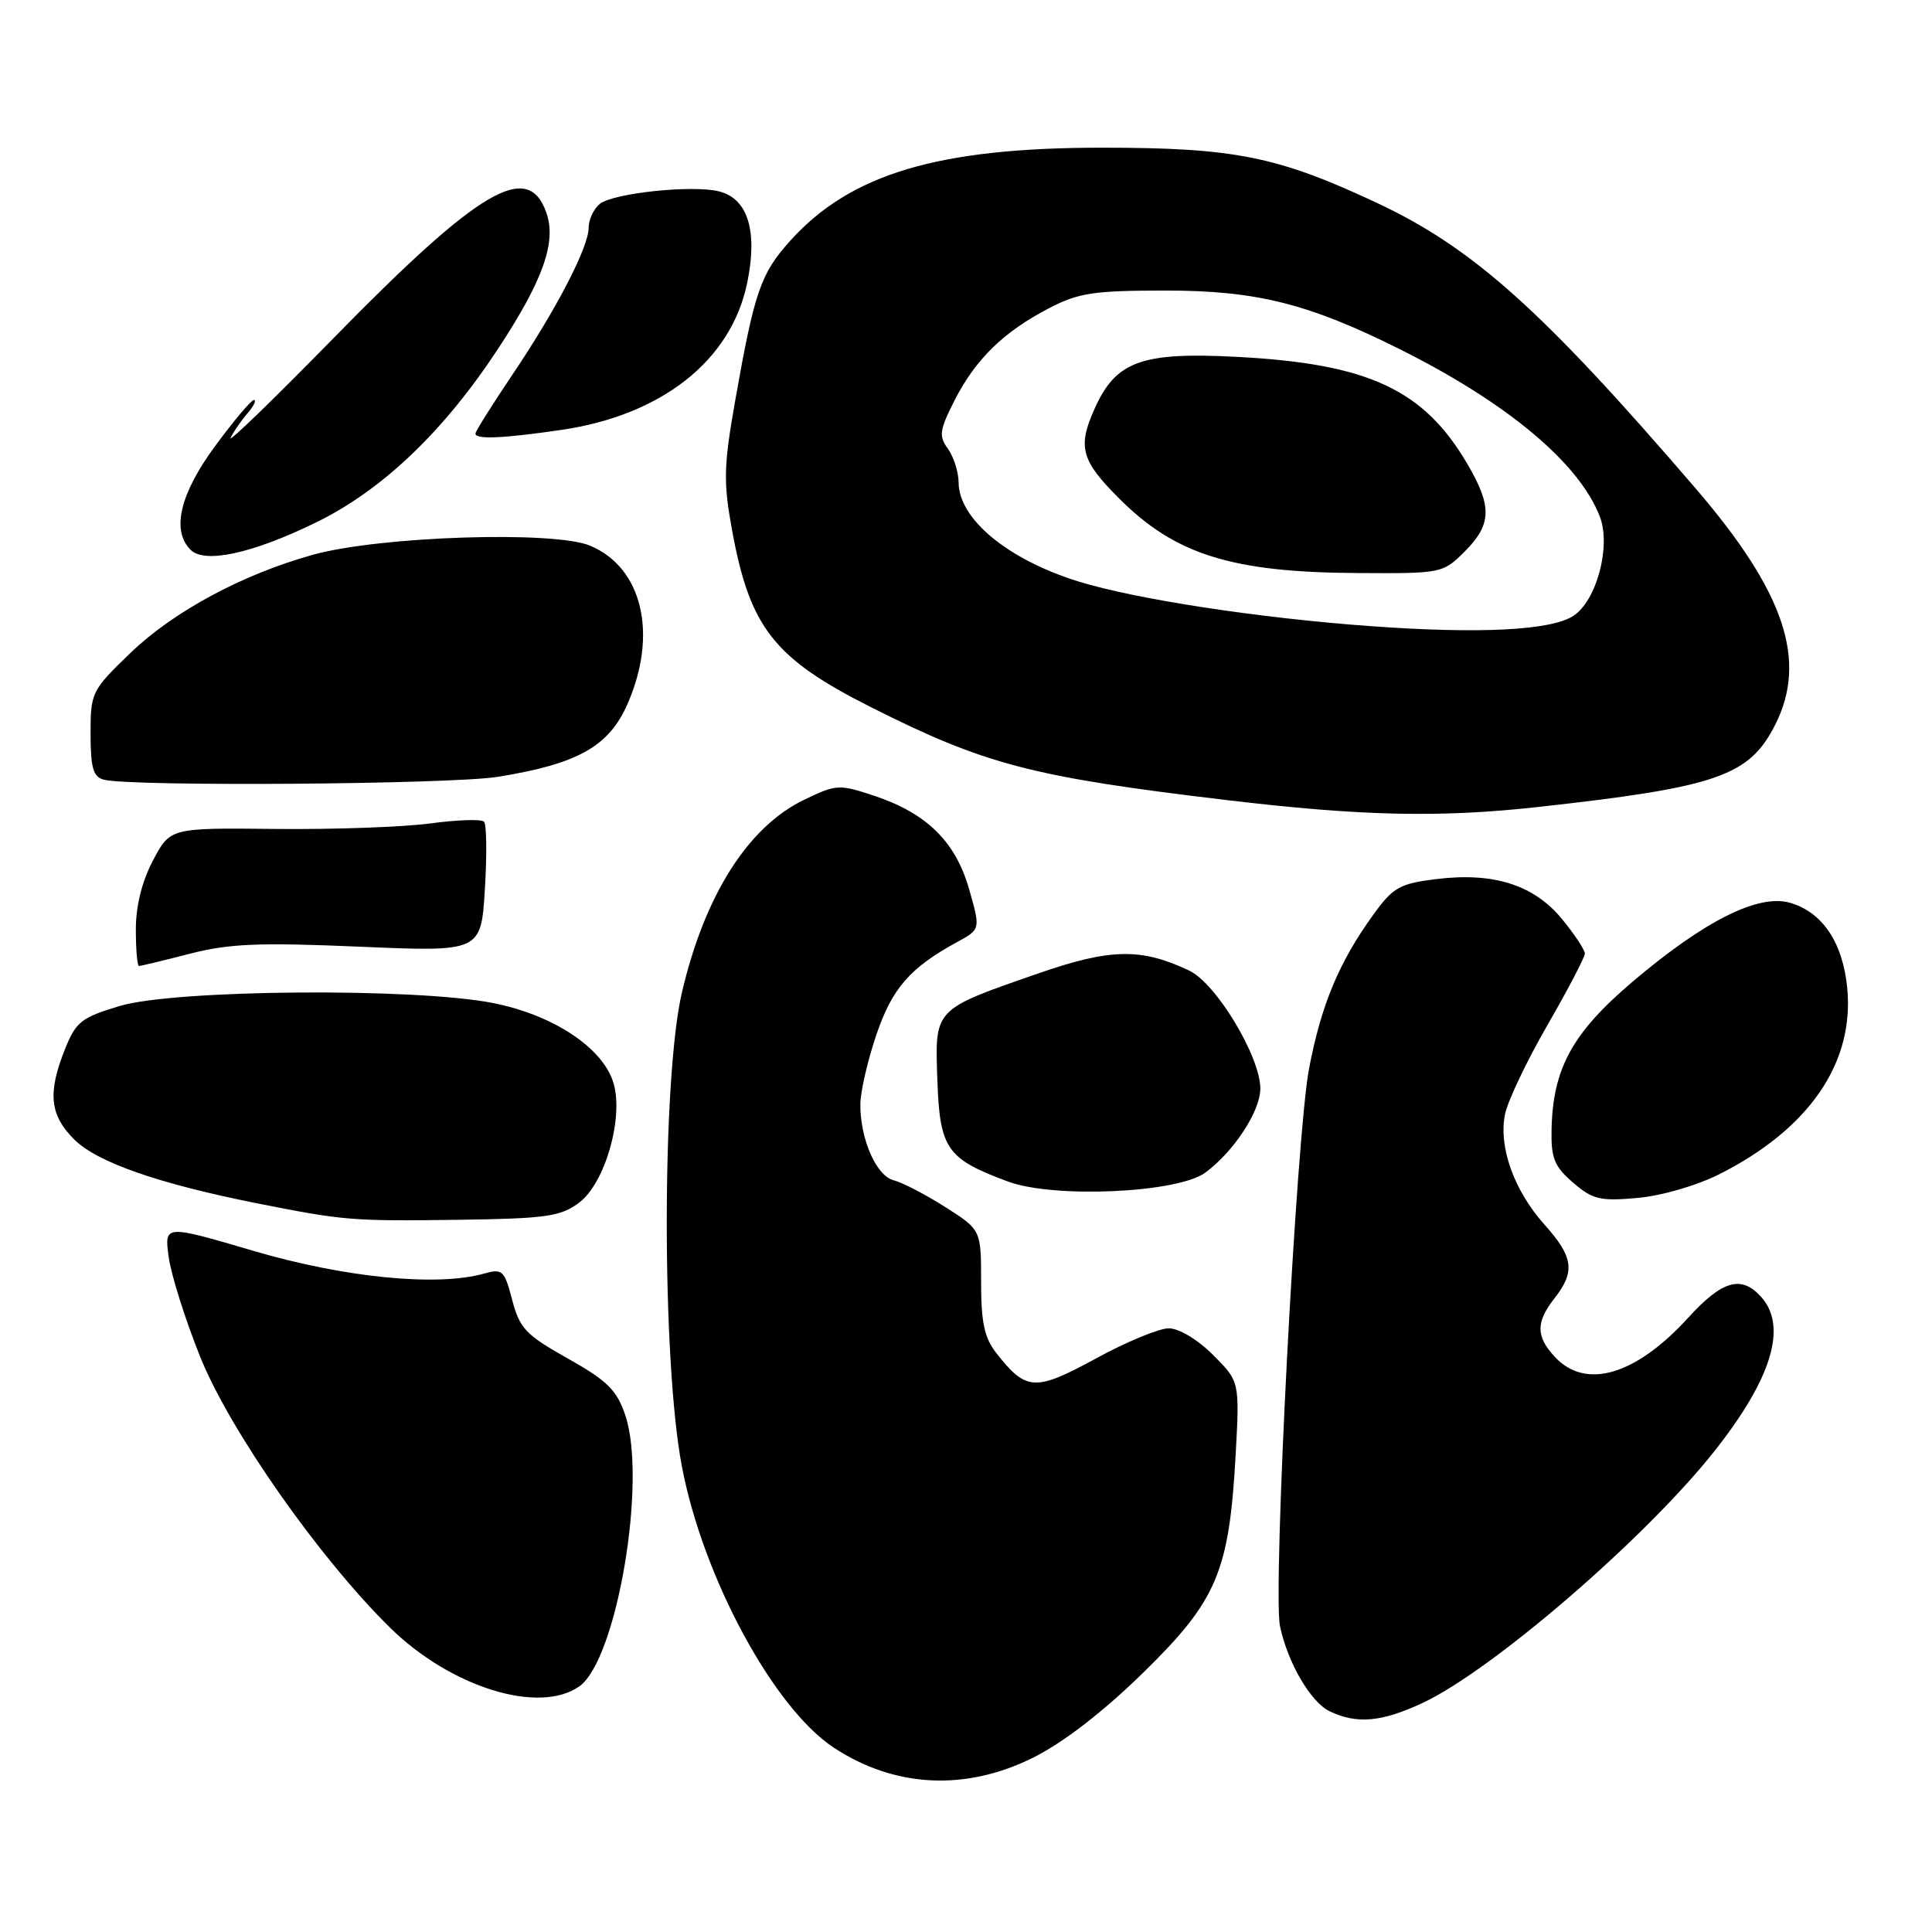 <?xml version="1.0" encoding="UTF-8" standalone="no"?>
<!DOCTYPE svg PUBLIC "-//W3C//DTD SVG 1.1//EN" "http://www.w3.org/Graphics/SVG/1.1/DTD/svg11.dtd" >
<svg xmlns="http://www.w3.org/2000/svg" xmlns:xlink="http://www.w3.org/1999/xlink" version="1.1" viewBox="0 0 256 256">
 <g >
 <path fill="currentColor"
d=" M 136.93 232.88 C 140.94 230.87 146.17 226.83 151.49 221.63 C 161.26 212.07 162.87 208.28 163.73 192.78 C 164.26 183.06 164.26 183.06 160.73 179.53 C 158.67 177.47 156.22 176.01 154.85 176.01 C 153.56 176.02 149.21 177.82 145.19 180.02 C 137.19 184.38 135.97 184.32 132.08 179.37 C 130.43 177.28 130.00 175.30 130.00 169.84 C 130.00 162.96 130.00 162.96 125.25 159.94 C 122.64 158.28 119.57 156.68 118.43 156.40 C 116.12 155.81 114.00 151.01 114.00 146.37 C 114.00 144.73 114.94 140.61 116.09 137.21 C 118.19 130.97 120.57 128.23 126.84 124.82 C 129.93 123.13 129.93 123.13 128.41 117.82 C 126.61 111.50 122.79 107.76 115.80 105.43 C 111.17 103.90 110.80 103.92 106.52 105.99 C 99.10 109.58 93.36 118.65 90.36 131.50 C 87.69 142.96 87.68 180.15 90.34 194.24 C 93.13 208.98 102.51 226.36 110.52 231.60 C 118.61 236.90 127.97 237.35 136.93 232.88 Z  M 188.50 225.65 C 197.69 221.35 217.87 203.97 227.03 192.46 C 234.77 182.74 236.90 175.76 233.35 171.83 C 230.72 168.93 228.20 169.66 223.70 174.60 C 216.75 182.23 210.12 184.19 206.04 179.81 C 203.50 177.09 203.49 175.20 206.00 172.00 C 208.75 168.48 208.49 166.55 204.64 162.25 C 200.62 157.76 198.55 151.99 199.42 147.66 C 199.76 145.92 202.29 140.62 205.02 135.87 C 207.76 131.13 210.00 126.84 210.00 126.35 C 210.00 125.86 208.63 123.79 206.95 121.75 C 203.22 117.23 197.85 115.54 190.26 116.49 C 185.48 117.08 184.58 117.59 182.00 121.16 C 177.44 127.46 175.08 133.10 173.46 141.57 C 171.77 150.39 168.62 210.85 169.61 215.50 C 170.64 220.34 173.67 225.54 176.18 226.75 C 179.78 228.48 183.06 228.19 188.50 225.65 Z  M 76.75 223.46 C 81.73 219.98 85.77 196.17 82.85 187.51 C 81.72 184.18 80.47 182.95 75.24 180.01 C 69.68 176.89 68.86 176.03 67.87 172.26 C 66.84 168.31 66.58 168.07 64.13 168.76 C 57.92 170.51 45.68 169.30 33.63 165.76 C 21.77 162.27 21.77 162.27 22.35 166.55 C 22.67 168.91 24.54 174.83 26.50 179.72 C 30.40 189.48 42.24 206.38 51.67 215.66 C 59.69 223.56 71.41 227.21 76.75 223.46 Z  M 76.71 159.38 C 80.14 156.84 82.64 148.22 81.31 143.57 C 79.97 138.90 73.37 134.50 65.34 132.91 C 55.00 130.86 23.15 131.11 15.86 133.30 C 10.78 134.82 10.06 135.39 8.61 139.02 C 6.29 144.82 6.59 147.74 9.83 150.98 C 12.85 154.00 20.97 156.84 34.03 159.44 C 45.54 161.73 46.61 161.82 60.71 161.63 C 72.34 161.47 74.26 161.20 76.71 159.38 Z  M 227.90 155.55 C 239.74 149.55 245.72 140.83 244.77 130.94 C 244.19 124.89 241.48 120.86 237.18 119.62 C 232.98 118.42 225.83 122.01 216.29 130.11 C 208.35 136.86 205.76 141.58 205.59 149.64 C 205.51 153.48 205.95 154.56 208.45 156.71 C 211.05 158.95 212.04 159.18 217.01 158.73 C 220.22 158.44 224.88 157.08 227.90 155.55 Z  M 159.72 155.37 C 163.51 152.57 167.00 147.23 167.00 144.24 C 167.00 140.01 161.15 130.30 157.58 128.61 C 151.20 125.58 147.12 125.66 137.50 129.01 C 123.64 133.83 123.87 133.59 124.21 143.20 C 124.53 152.24 125.46 153.56 133.56 156.56 C 139.66 158.82 156.08 158.08 159.72 155.37 Z  M 25.17 126.37 C 30.39 125.03 34.34 124.87 47.62 125.44 C 63.74 126.13 63.74 126.13 64.25 117.81 C 64.53 113.24 64.48 109.22 64.13 108.87 C 63.78 108.52 60.58 108.63 57.00 109.11 C 53.42 109.59 44.21 109.92 36.53 109.84 C 22.56 109.69 22.56 109.69 20.28 114.00 C 18.81 116.78 18.00 120.04 18.00 123.16 C 18.00 125.82 18.19 128.00 18.42 128.00 C 18.65 128.00 21.69 127.27 25.17 126.37 Z  M 203.81 106.93 C 227.61 104.29 231.80 102.83 235.25 95.98 C 239.51 87.49 236.46 78.44 224.74 64.79 C 204.42 41.14 195.20 32.87 182.50 26.91 C 169.28 20.71 163.60 19.57 146.00 19.57 C 124.33 19.57 112.72 23.03 104.74 31.87 C 100.78 36.25 99.97 38.61 97.39 53.24 C 95.89 61.78 95.84 63.89 97.00 70.24 C 99.36 83.17 102.55 87.23 115.40 93.70 C 130.52 101.32 136.71 102.94 162.50 106.01 C 180.38 108.14 190.75 108.37 203.81 106.93 Z  M 65.99 102.93 C 76.57 101.22 80.67 98.91 83.14 93.30 C 87.21 84.03 85.13 75.21 78.18 72.30 C 73.39 70.30 50.34 71.05 41.50 73.50 C 32.15 76.09 22.99 81.02 17.25 86.55 C 12.14 91.48 12.00 91.76 12.00 97.23 C 12.00 101.74 12.35 102.94 13.75 103.31 C 17.35 104.25 59.75 103.94 65.99 102.93 Z  M 41.83 69.25 C 50.63 64.97 58.80 57.18 66.02 46.18 C 71.96 37.14 73.76 32.07 72.40 28.20 C 69.97 21.23 63.56 25.01 44.16 44.84 C 36.27 52.90 30.15 58.83 30.56 58.00 C 30.97 57.17 31.98 55.71 32.81 54.75 C 33.63 53.79 34.01 53.00 33.65 53.00 C 33.29 53.00 30.97 55.75 28.50 59.11 C 23.84 65.44 22.69 70.29 25.25 72.85 C 27.12 74.72 33.40 73.36 41.83 69.25 Z  M 74.28 56.98 C 87.66 55.05 96.86 47.80 99.00 37.52 C 100.43 30.63 99.11 26.32 95.28 25.36 C 91.77 24.47 81.19 25.59 79.46 27.03 C 78.66 27.70 78.00 29.10 78.00 30.16 C 78.00 32.76 73.71 41.02 67.86 49.70 C 65.19 53.67 63.00 57.16 63.00 57.45 C 63.00 58.25 66.57 58.10 74.28 56.98 Z  M 181.51 82.96 C 166.75 81.89 150.44 79.39 142.87 77.04 C 133.53 74.13 127.06 68.79 127.02 63.94 C 127.01 62.53 126.37 60.52 125.60 59.46 C 124.37 57.78 124.48 57.00 126.50 53.02 C 129.29 47.57 132.98 43.97 139.00 40.84 C 142.92 38.80 144.92 38.50 154.50 38.50 C 166.50 38.50 173.41 40.24 185.50 46.28 C 199.77 53.41 209.30 61.40 212.00 68.49 C 213.48 72.40 211.56 79.59 208.49 81.60 C 205.53 83.54 196.07 84.02 181.51 82.96 Z  M 194.08 73.08 C 197.67 69.48 197.74 67.12 194.43 61.47 C 188.65 51.61 181.32 48.20 163.96 47.29 C 151.24 46.62 147.86 47.85 145.04 54.16 C 142.76 59.24 143.25 61.02 148.31 66.07 C 155.73 73.49 163.23 75.84 179.83 75.93 C 191.05 76.00 191.18 75.97 194.08 73.08 Z "/>
</g>
</svg>